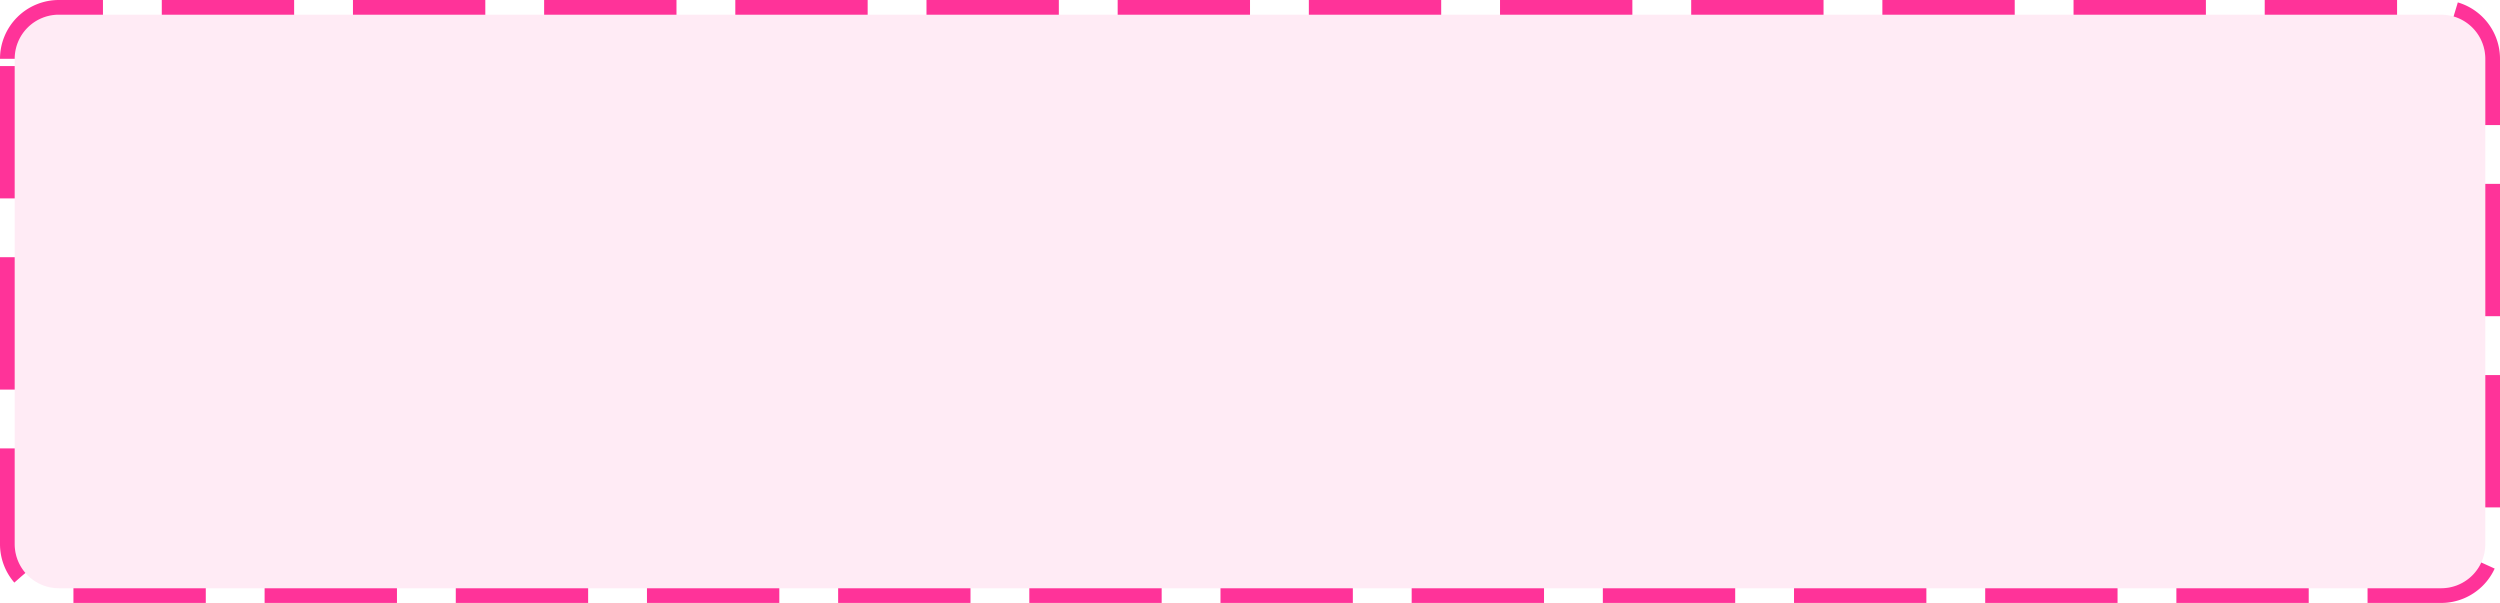 ﻿<?xml version="1.0" encoding="utf-8"?>
<svg version="1.1" xmlns:xlink="http://www.w3.org/1999/xlink" width="170px" height="41px" xmlns="http://www.w3.org/2000/svg">
  <g transform="matrix(1 0 0 1 -160 -295 )">
    <path d="M 161 299  A 3 3 0 0 1 164 296 L 326 296  A 3 3 0 0 1 329 299 L 329 332  A 3 3 0 0 1 326 335 L 164 335  A 3 3 0 0 1 161 332 L 161 299  Z " fill-rule="nonzero" fill="#ff3399" stroke="none" fill-opacity="0.098" />
    <path d="M 160.5 299  A 3.5 3.5 0 0 1 164 295.5 L 326 295.5  A 3.5 3.5 0 0 1 329.5 299 L 329.5 332  A 3.5 3.5 0 0 1 326 335.5 L 164 335.5  A 3.5 3.5 0 0 1 160.5 332 L 160.5 299  Z " stroke-width="1" stroke-dasharray="9,4" stroke="#ff3399" fill="none" stroke-dashoffset="0.5" />
  </g>
</svg>